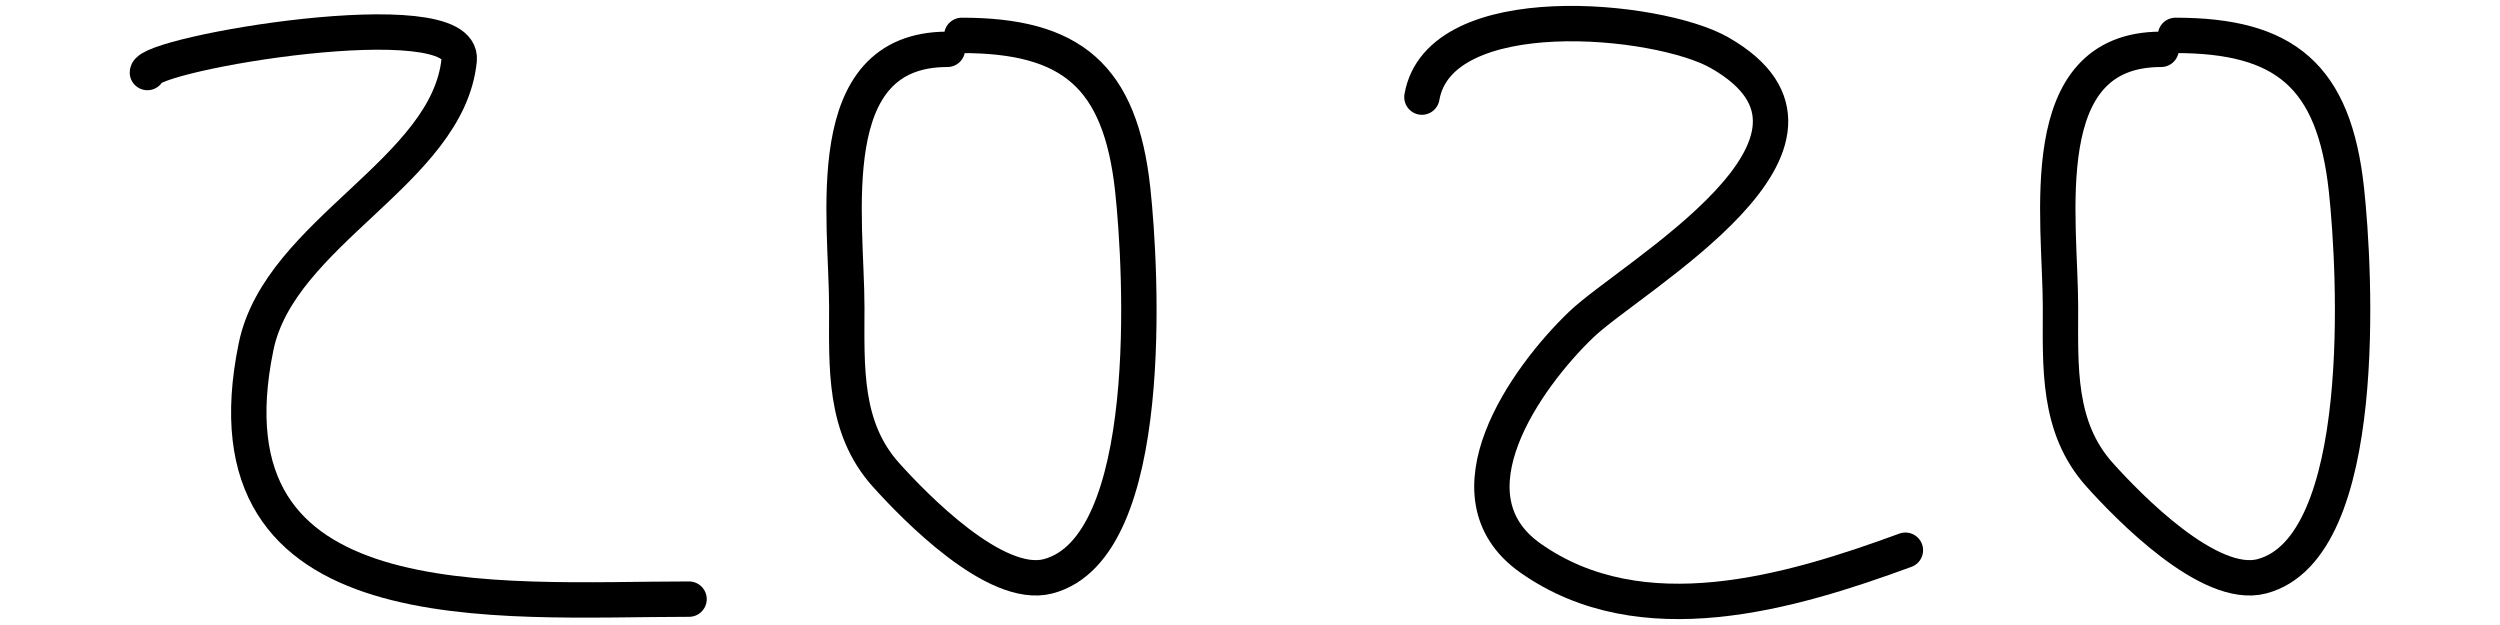 <svg width="80" height="20" viewBox="0 0 191 53" fill="none" xmlns="http://www.w3.org/2000/svg">
<path d="M2 6.15C2 4.532 28.953 -0.057 28.439 5.087C27.494 14.532 13.218 19.67 11.215 29.4C6.31 53.223 31.656 50.806 47.932 50.806" stroke="black" stroke-width="3" stroke-linecap="round"/>
<path d="M69.842 4.183C58.875 4.183 61.308 18.501 61.308 26.067C61.308 31.086 61.01 36.233 64.626 40.262C67.094 43.01 73.933 50.036 78.376 48.871C87.626 46.445 86.288 22.827 85.555 16.078C84.507 6.415 80.332 3 71.061 3" stroke="black" stroke-width="3" stroke-linecap="round"/>
<path d="M172.764 4.183C161.797 4.183 164.23 18.501 164.23 26.067C164.23 31.086 163.932 36.233 167.549 40.262C170.016 43.01 176.855 50.036 181.298 48.871C190.548 46.445 189.21 22.827 188.478 16.078C187.429 6.415 183.255 3 173.983 3" stroke="black" stroke-width="3" stroke-linecap="round"/>
<path d="M110.078 8.235C111.576 -0.331 130.12 1.516 135.296 4.458C148.47 11.947 127.91 23.379 123.582 27.529C118.866 32.051 111.807 42.043 119.27 47.316C128.714 53.987 141.302 50.246 151.078 46.659" stroke="black" stroke-width="3" stroke-linecap="round"/>
</svg>
